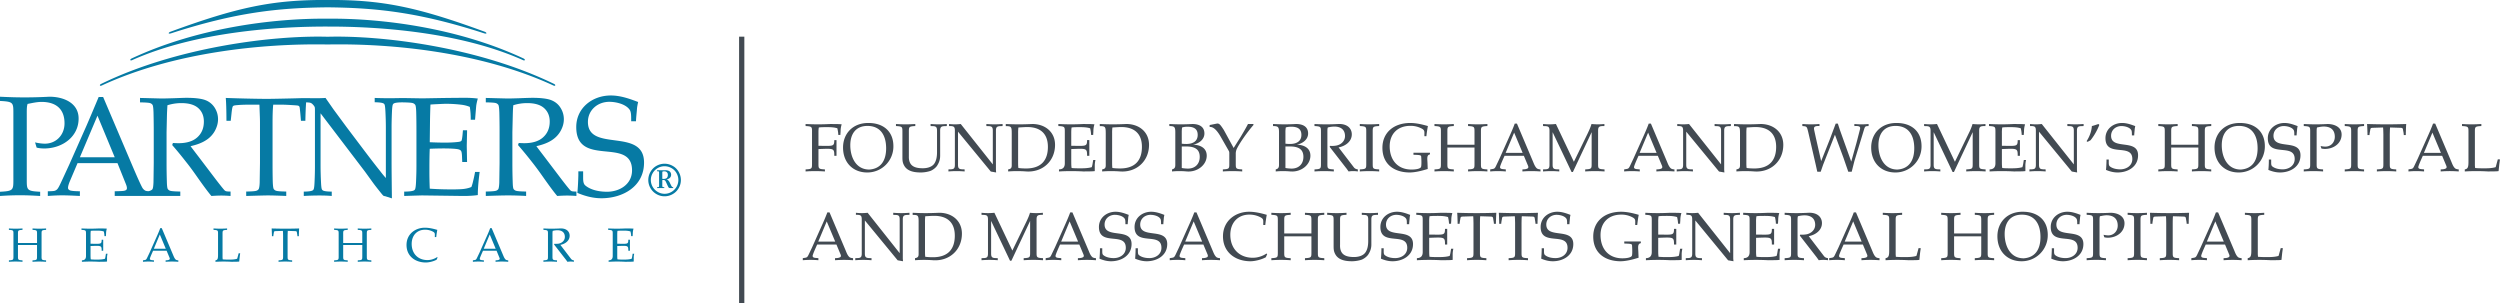<svg xmlns="http://www.w3.org/2000/svg" width="264.36" height="32.093" viewBox="0 0 264.36 32.093"><path d="M70.034 18.91c.055.002.096.009.122.009.197 0 .322-.046.383-.133a.495.495 0 0 0 .083-.288c0-.118-.03-.213-.099-.28a.377.377 0 0 0-.271-.101c-.03 0-.065 0-.104.005a.389.389 0 0 0-.078.014.082.082 0 0 0-.023.038.11.11 0 0 0-.013.059zm-.554.98v-.096l.037.002a.262.262 0 0 0 .118-.018c.024-.006.04-.018.047-.036a.328.328 0 0 0 .013-.11v-1.335a.332.332 0 0 0-.015-.128.072.072 0 0 0-.042-.05.43.43 0 0 0-.11-.01h-.048v-.107h.841a.96.96 0 0 1 .394.065.407.407 0 0 1 .198.185c.04.083.055.156.055.23a.464.464 0 0 1-.19.373.845.845 0 0 1-.293.117.412.412 0 0 1 .122.055.485.485 0 0 1 .09.088c.036.04.06.077.08.111.019.029.05.089.089.178.052.108.097.19.127.252a.492.492 0 0 0 .088.112.198.198 0 0 0 .103.026v.095h-.285c-.085 0-.142-.013-.174-.04-.035-.028-.103-.16-.207-.395a4.466 4.466 0 0 0-.132-.28.354.354 0 0 0-.09-.107.282.282 0 0 0-.15-.033c-.018 0-.057.006-.112.008v.567c0 .064.005.107.018.13.01.023.023.035.042.04.02.007.073.01.15.015v.095zm.797-2.311a1.441 1.441 0 0 0-1.255.722 1.427 1.427 0 0 0-.2.732 1.455 1.455 0 0 0 .73 1.26 1.4 1.4 0 0 0 .725.199c.262 0 .5-.067.726-.198a1.467 1.467 0 0 0 .73-1.26c0-.258-.069-.503-.202-.737a1.37 1.37 0 0 0-.546-.532 1.458 1.458 0 0 0-.708-.186zm0-.267c.29 0 .568.074.838.22.275.146.49.36.647.632.156.271.238.562.238.87 0 .308-.077.596-.233.86a1.668 1.668 0 0 1-.632.632 1.686 1.686 0 0 1-.858.231 1.67 1.67 0 0 1-.859-.231 1.692 1.692 0 0 1-.633-.632 1.7 1.7 0 0 1-.232-.86c0-.31.08-.6.238-.87.155-.268.368-.48.634-.63a1.75 1.75 0 0 1 .852-.222M34.64.775c5.243.054 9.705.536 16.55 2.749.307.095.32-.048.092-.16C44.23.78 40.475-.038 34.641-.002 28.803-.038 25.052.78 18 3.364c-.232.112-.218.255.09.16C24.935 1.31 29.397.829 34.64.775m15.595 17.407a13.45 13.45 0 0 1-.209.982 4.23 4.23 0 0 1-.179.608c-.22.096-.463.158-.725.196-.264.04-.707.06-1.324.06-.87 0-1.655-.025-2.354-.078a43.989 43.989 0 0 1-.037-2.052c0-.957.013-1.68.037-2.167a38.154 38.154 0 0 1 1.386-.036c.798 0 1.334.031 1.611.088.155.034.262.094.318.184.057.089.092.311.099.67l.021.495h.51l-.033-1.7.034-1.516v-.139h-.438l-.045.513c-.036.336-.072.536-.114.596-.047.058-.147.097-.302.117-.404.053-.9.078-1.479.078-.477 0-.999-.014-1.568-.041l.029-2.466c.01-.472.023-.977.043-1.517.177-.016.464-.033.87-.051.401-.021.662-.03.778-.03.545 0 1.09.035 1.635.1.323.04.614.116.88.228.067.408.103.86.098 1.357h.458c.079-.968.12-1.473.13-1.52.03-.203.081-.444.161-.718-.427-.055-.88-.08-1.365-.08-.476 0-1.24.007-2.298.02l-2.196.039-2.038-.034h-.01c-.41.005-.912.018-1.415.018-.53 0-1.06-.007-1.582-.029v.456c.458.01.762.044.91.115.06.026.106.073.137.137.038.097.068.347.088.748.032.643.045 1.2.045 1.679v5.333a11.398 11.398 0 0 1-.623-.76c-.39-.484-.906-1.15-1.548-1.997l-2.002-2.653-1.374-1.863c-.178-.257-.456-.657-.832-1.195-.317.022-.64.029-.96.029-.235 0-.526 0-.945-.01h-.563c-.374.013-.858.026-1.45.039-1.203.028-1.969.041-2.298.041-.31 0-.92-.007-1.837-.027a179.85 179.85 0 0 1-2.496-.072c.041.448.067 1.25.072 2.414h.452l.08-.738c.044-.446.092-.71.147-.794.035-.047.107-.08.226-.098.37-.047.868-.073 1.494-.073h1.087l.045 1.235c.01.243.014.468.014.672v4.253c-.02 1.278-.03 1.97-.03 2.071-.015.375-.052.61-.116.707-.043.074-.13.133-.254.17-.128.042-.48.07-1.057.079v.467c1.326-.04 2.085-.058 2.274-.058.436 0 1.09.018 1.961.058v-.467c-.579-.01-.928-.037-1.052-.078a.476.476 0 0 1-.272-.19c-.054-.09-.09-.364-.104-.823-.015-.63-.02-1.273-.02-1.936v-4.266c0-.793.02-1.425.07-1.894h.89c.244 0 .573.013.99.04.42.023.663.044.73.057a.283.283 0 0 1 .121.061c.026.02.048.063.062.124.014.057.041.295.08.72l.06.701h.467c.016-.906.05-1.552.078-1.947.19.007.321.018.392.033.104.019.196.07.278.149.12.121.2.225.237.314.018.05.027.152.027.312v5.944c0 .47-.011 1.024-.041 1.666-.017.412-.048.667-.092.764a.265.265 0 0 1-.131.14c-.15.072-.453.114-.917.116v.46a28.419 28.419 0 0 1 1.672-.05c.469 0 .897.015 1.286.05v-.46c-.46-.002-.764-.041-.908-.109a.278.278 0 0 1-.14-.147c-.04-.094-.069-.337-.087-.744a35.414 35.414 0 0 1-.047-1.686v-5.594l4.707 6.182.858 1.187c.172.235.442.578.809 1.038.137.168.221.264.251.29.023.016.046.034.072.043l.162.035.684.218c-.023-1.94-.034-3.264-.034-3.974v-3.51c0-.46.013-1.014.04-1.653.018-.42.048-.676.09-.77a.26.26 0 0 1 .133-.14c.145-.07.45-.105.912-.104.578.01.932.035 1.058.075a.504.504 0 0 1 .27.192c.055.084.092.358.104.818.016.635.022 1.28.022 1.938v3.73c0 .468-.014 1.023-.043 1.665-.02.412-.053.667-.101.764a.275.275 0 0 1-.146.14c-.164.072-.498.114-1.006.116v.46c1.208-.04 1.845-.058 1.91-.058l4.348.058c.6 0 1.111-.032 1.528-.095 0-.648.065-1.46.194-2.445h-.485m1.135-7.358v-.467c.193.006.483.01.87.022l1.402.036c.28 0 .709-.01 1.29-.029a63.174 63.174 0 0 1 1.322-.043c.93 0 1.603.082 2.028.245.425.167.755.433.987.807.238.374.355.778.355 1.217 0 .404-.11.812-.332 1.217-.22.4-.535.737-.948 1.002-.417.271-.959.477-1.624.625.12.17.41.549.86 1.137l1.837 2.42c.523.68.831 1.057.919 1.132a.501.501 0 0 0 .132.073c.073.025.234.037.484.037v.467a12.24 12.24 0 0 0-.972-.043c-.289 0-.641.013-1.058.043-.316-.367-.845-1.078-1.589-2.137-.414-.59-.78-1.079-1.095-1.473a41.643 41.643 0 0 0-1.46-1.774l.075-.218c.253.014.445.021.577.021.884 0 1.554-.208 2.01-.63.456-.414.69-.966.69-1.654 0-.599-.203-1.072-.595-1.425-.393-.353-.99-.529-1.787-.529-.502 0-.994.074-1.47.226-.024.262-.04.509-.045.736-.005.07-.02.776-.052 2.123v3.24c0 .663.01 1.307.032 1.936.01.459.039.732.095.824a.478.478 0 0 0 .275.189c.124.041.474.068 1.051.078v.467a32.561 32.561 0 0 0-1.904-.058c-.468 0-1.253.018-2.36.058v-.467c.576-.01.928-.037 1.053-.078a.479.479 0 0 0 .266-.17c.057-.098.093-.333.109-.708 0-.102.01-.793.029-2.071v-3.381c0-.657-.01-1.303-.024-1.938-.016-.46-.051-.734-.104-.818a.5.5 0 0 0-.274-.192c-.122-.04-.473-.064-1.054-.075M34.64 4.704c6.9-.13 16.28.829 23.844 4.322.26.136.32-.057.09-.16-7.983-3.881-18.101-5.14-23.933-4.98-5.835-.16-15.954 1.099-23.934 4.98-.232.103-.168.296.089.16 7.563-3.493 16.942-4.451 23.845-4.322" fill="#067aa4"/><path d="M34.64 2.81c5.197-.014 13.887.533 20.614 3.525.272.15.347-.04.091-.16-6.841-3.202-14.86-4.254-20.694-4.2-5.837-.054-13.876.998-20.717 4.2-.257.12-.18.31.09.16 6.724-2.992 15.42-3.539 20.617-3.526m32.104 10.015c0-.566 0-.956-.144-1.192-.406-.626-1.465-.866-2.167-.866-1.215 0-2.264.852-2.264 2.133 0 3.236 5.934.552 5.934 4.293 0 2.55-2.28 3.772-4.501 3.772-.897 0-1.73-.225-2.55-.568.057-.565.089-1.28.104-1.861v-.418h.506v.7c0 .328.033.611.21.776.597.521 1.55.683 2.312.683 1.34 0 2.65-.788 2.65-2.264 0-3.608-5.899-.239-5.899-4.577 0-2.041 1.727-3.339 3.649-3.339 1.012 0 1.95.33 2.893.689-.047.236-.104.473-.12.713-.031.445-.09.88-.105 1.326h-.508m-62.35 14.25c0 .394-.005.432.479.455v.155c-.24-.015-.48-.027-.725-.027-.25 0-.485.012-.711.027v-.155c.482-.023.477-.06.477-.455v-1.168H1.9v1.168c0 .394-.004.432.479.455v.155a11.089 11.089 0 0 0-.726-.027c-.246 0-.484.012-.711.027v-.155c.484-.023.479-.06.479-.455v-2.311c0-.394.005-.429-.48-.455v-.15c.228.013.466.024.712.024.247 0 .484-.01.726-.024v.15c-.483.026-.479.061-.479.455v.934h2.016v-.934c0-.394.005-.429-.477-.455v-.15c.226.013.46.024.711.024.246 0 .485-.01.725-.024v.15c-.484.026-.48.061-.48.455v2.31m5.179-.08c0 .181.006.3.024.432.188.026.446.026.686.026.274 0 .55-.01.812-.087.026-.075.05-.167.059-.255l.047-.28h.168c-.021.11-.052.245-.052.409v.419c-.186.027-.525.018-.837.027a17.288 17.288 0 0 0-.907-.027c-.306 0-.606.012-.913.027v-.155c.252-.009.433-.114.433-.455v-2.311c0-.394.004-.429-.479-.455v-.15c.307.013.61.024.924.024.313 0 .62-.01.921-.024.317.004.668 0 .837.024a1.768 1.768 0 0 0-.081.49c0 .106-.014.19-.014.297h-.156c-.005-.196-.036-.337-.07-.493-.24-.078-.5-.087-.752-.087-.224 0-.458 0-.626.026a2.736 2.736 0 0 0-.024.418v.941c1.1.012 1.17.072 1.176-.422h.164v1.165h-.164c0-.57-.037-.54-1.176-.5v.976m7.956-.693l-.63-1.504-.63 1.503zm.791.698c.067.159.132.326.257.448.057.05.161.078.279.083v.155a9.522 9.522 0 0 0-.671-.027 9.53 9.53 0 0 0-.672.027v-.155c.131-.005.268-.009.378-.068.072-.036.077-.118.038-.206l-.31-.738h-1.433c-.058.139-.338.738-.338.847 0 .165.248.142.43.165v.155a7.06 7.06 0 0 0-.58-.027c-.196 0-.387.012-.58.027v-.155c.283-.055.319-.009.439-.269l.249-.52.678-1.524c.163-.357.328-.726.458-1.089h.164l1.214 2.871m5.212.24l.016.187c.214.026.471.026.71.026.276 0 .552-.01.813-.087.022-.047.035-.101.053-.163l.114-.423.16.01c-.014.071-.03.205-.048.34l-.055.529c-.162.027-.485.018-.782.027a15.485 15.485 0 0 0-.863-.027c-.291 0-.576.012-.869.027v-.155c.239-.039.274-.186.274-.588v-2.178c0-.394.007-.429-.48-.455v-.15c.23.013.466.024.711.024.246 0 .484-.01.728-.024v.15c-.485.026-.482.061-.482.455v2.475m6.402-2.319c-.005-.191-.005-.352-.021-.504l-.776.025c-.107.005-.167.02-.177.15-.02.122-.052.253-.055.389h-.15c0-.097 0-.185-.007-.28a16.745 16.745 0 0 0-.024-.54c.478.012.957.023 1.452.023.488 0 .966-.01 1.456-.024-.014.184-.02.362-.025.54-.005.096-.005.184-.005.28h-.152c-.006-.135-.036-.266-.054-.387-.01-.13-.07-.146-.178-.151l-.785-.025c-.015.152-.015.313-.022.504v2.155c0 .394-.006.432.48.455v.155c-.24-.015-.48-.027-.727-.027s-.483.012-.71.027v-.155c.484-.023.48-.06.48-.455v-2.155m8.855 2.155c0 .394-.006.432.477.455v.155c-.24-.015-.478-.027-.724-.027-.249 0-.485.012-.712.027v-.155c.483-.023.479-.06.479-.455v-1.168h-2.02v1.168c0 .394-.004.432.48.455v.155a11.11 11.11 0 0 0-.726-.027c-.246 0-.485.012-.712.027v-.155c.485-.023.48-.06.48-.455v-2.311c0-.394.005-.429-.48-.455v-.15c.227.013.466.024.712.024.246 0 .484-.01.725-.024v.15c-.483.026-.479.061-.479.455v.934h2.019v-.934c0-.394.004-.429-.48-.455v-.15c.228.013.464.024.713.024.246 0 .484-.01.724-.024v.15c-.483.026-.478.061-.478.455v2.31m7.382.387c-.314.183-.82.298-1.14.298-1.11 0-2.042-.657-2.042-1.852 0-1.17.943-1.826 1.94-1.826.446 0 .89.107 1.313.228a8.542 8.542 0 0 0-.11.758h-.15c-.012-.326.067-.44-.228-.585a1.738 1.738 0 0 0-.814-.189c-.831 0-1.407.59-1.407 1.503 0 1.01.658 1.706 1.671 1.706.36 0 .719-.117 1.024-.318l.042.05-.099.228m6.245-1.161l-.628-1.504-.633 1.503zm.792.698c.068.159.133.326.26.448.054.05.162.078.276.083v.155a9.458 9.458 0 0 0-.668-.027c-.233 0-.453.012-.673.027v-.155c.13-.005.266-.009.38-.068.07-.036.076-.118.032-.206l-.304-.738h-1.435c-.06.139-.34.738-.34.847 0 .165.252.142.432.165v.155a7.096 7.096 0 0 0-.581-.027 7.24 7.24 0 0 0-.582.027v-.155c.287-.055.32-.009.44-.269l.25-.52.677-1.524c.163-.357.331-.726.46-1.089h.161l1.215 2.871m4.738-2.235c0-.394.003-.429-.481-.455v-.15c.28.013.573.024.872.024.298 0 .591-.01.882-.024.699-.036 1.02.343 1.02.766 0 .55-.495.877-.981.971l1.141 1.496a.424.424 0 0 0 .288.138v.155a2.479 2.479 0 0 0-.345-.027 2.46 2.46 0 0 0-.34.027c-.08-.108-.134-.199-.207-.283l-1.202-1.545.024-.077c.153.01.311.007.46-.016.354-.063.654-.335.654-.707 0-.546-.402-.709-.774-.709-.176 0-.366.026-.505.068-.03.086-.03.191-.03.348v2.31c0 .395-.004.433.48.456v.155c-.244-.015-.48-.027-.726-.027a10.3 10.3 0 0 0-.711.027v-.155c.484-.023.481-.06.481-.455v-2.311m7.325 2.23c0 .181.003.3.024.432.186.026.446.026.689.026.27 0 .547-.01.81-.087.026-.075.05-.167.06-.255l.046-.28h.165c-.021.11-.05.245-.05.409v.419c-.187.027-.526.018-.837.027-.298-.015-.6-.027-.906-.027-.308 0-.604.012-.913.027v-.155c.252-.009.434-.114.434-.455v-2.311c0-.394.005-.429-.482-.455v-.15c.31.013.613.024.924.024.312 0 .619-.01.925-.024.314.004.662 0 .834.024a1.728 1.728 0 0 0-.08.49c0 .106-.014.19-.014.297h-.16c-.002-.196-.033-.337-.067-.493-.243-.078-.5-.087-.752-.087-.222 0-.457 0-.626.026-.02.125-.023.24-.023.418v.941c1.1.012 1.168.072 1.17-.422h.171v1.165h-.17c0-.57-.035-.54-1.171-.5v.976M8.448 16.63l1.86-4.398 1.824 4.398zm15.454 3.588a.424.424 0 0 1-.133-.073c-.088-.075-.392-.453-.917-1.131l-1.838-2.42c-.453-.59-.74-.968-.862-1.138.666-.148 1.208-.354 1.623-.625a2.73 2.73 0 0 0 .953-1.002c.217-.405.328-.813.328-1.217 0-.44-.116-.843-.35-1.217a1.99 1.99 0 0 0-.988-.807c-.426-.163-1.105-.245-2.033-.245-.12 0-.56.014-1.32.043-.583.018-1.012.029-1.292.029l-1.398-.036c-.389-.011-.679-.016-.869-.022v.467c.578.01.93.035 1.053.075a.493.493 0 0 1 .272.192c.054.084.089.358.103.818.014.635.024 1.28.024 1.938v3.38c-.015 1.28-.025 1.97-.029 2.072-.015.375-.05.61-.11.707-.048.074-.143.116-.261.17a.668.668 0 0 1-.181.042c-.152-.009-.26-.028-.347-.079a.837.837 0 0 1-.303-.335c-.166-.304-.502-1.048-1.008-2.233l-3.113-7.315h-.472a276.872 276.872 0 0 1-1.28 3.02L7.33 17.389c-.544 1.186-.86 1.868-.948 2.05-.15.316-.264.511-.346.585a.61.61 0 0 1-.261.153c-.096.028-.336.044-.72.05v.495c.56-.043 1.075-.066 1.547-.066.406 0 1.023.023 1.845.066v-.496c-.451-.005-.77-.026-.948-.068a.419.419 0 0 1-.248-.13.24.24 0 0 1-.058-.167c0-.157.069-.399.21-.736l.797-1.874h4.223l.896 2.23c.069.17.103.308.103.415a.256.256 0 0 1-.063.174c-.041.045-.12.078-.236.104-.118.026-.448.042-.992.052v.496h6.934v-.467c-.574-.01-.925-.037-1.05-.078a.461.461 0 0 1-.272-.19c-.058-.09-.09-.364-.1-.823-.02-.63-.03-1.273-.03-1.936v-3.24c.03-1.347.046-2.053.052-2.123.01-.227.024-.474.041-.736a4.901 4.901 0 0 1 1.475-.226c.798 0 1.393.176 1.787.529.393.353.59.826.59 1.425 0 .688-.228 1.24-.685 1.655-.457.421-1.127.63-2.013.63-.131 0-.324-.008-.576-.022l-.075.218c.465.531.95 1.12 1.46 1.774.32.394.682.883 1.096 1.473.743 1.06 1.271 1.77 1.59 2.137.417-.03.77-.043 1.055-.043.278 0 .603.013.97.043v-.467c-.247 0-.407-.012-.479-.037M5.23 10.227a50.81 50.81 0 0 1-2.608.073c-.894 0-1.76-.029-2.622-.073v.448c1.43.073 1.414.177 1.414 1.341v6.462l.001.456c0 1.165.016 1.271-1.414 1.344v.446a31.11 31.11 0 0 1 2.1-.078c.73 0 1.43.033 2.146.078v-.446c-1.414-.073-1.416-.177-1.416-1.3v-6.962c0-.464 0-.776.087-1.028.478-.089.97-.211 1.477-.211 1.49 0 2.428.716 2.428 2.265 0 1.267-.938 2.192-2.16 2.149a4.815 4.815 0 0 1-.955-.135l.165.551c.21.06.567.106.97.09 1.861-.074 3.47-1.297 3.47-3.162 0-1.683-1.639-2.308-3.083-2.308" fill="#067aa4"/><path d="M88.319 25.55l-.897-2.139-.898 2.14zm1.127.99c.093.23.186.467.366.64.08.07.23.114.395.12v.218a12.869 12.869 0 0 0-1.908 0V27.3c.184-.007.38-.015.536-.1.1-.05.109-.167.051-.294l-.438-1.048h-2.037c-.087.194-.481 1.048-.481 1.204 0 .238.351.202.61.238v.217a9.612 9.612 0 0 0-1.65 0V27.3c.401-.077.45-.015.624-.387l.352-.74.967-2.167c.23-.51.466-1.033.654-1.55h.23l1.729 4.083m5.689.231v-3.566c0-.417-.128-.48-.566-.48l-.115-.008V22.5c.287.022.575.036.862.036.288 0 .574-.014.855-.036v.216l-.116.008c-.451 0-.589.063-.589.48v4.155l.022.267-.566-.1-3.468-4.214v3.5c0 .418.138.482.59.482l.115.007v.217a10.28 10.28 0 0 0-1.718 0V27.3l.117-.007c.438 0 .567-.064.567-.482v-3.608c0-.417-.115-.48-.515-.488h-.102V22.5c.209.022.407.036.623.036.21 0 .41-.014.617-.036l3.387 4.27m2.678-.23c0 .21 0 .423.028.612.201.027.419.042.676.048 1.83.05 2.447-.967 2.447-2.281 0-1.516-.933-2.095-2.166-2.095-.319 0-.632.028-.957.043a4.577 4.577 0 0 0-.028.61zm-.674-3.093c0-.675-.064-.717-.632-.723V22.5c.462.022.917.036 1.392.036.475 0 .933-.014 1.392-.036 1.335-.015 2.426.812 2.426 2.204 0 1.73-1.326 2.928-3.049 2.814a12.895 12.895 0 0 0-1.91 0V27.3c.258-.051.38-.122.38-.429v-3.425m9.811 4.126h-.144l-2-4.21v3.45c0 .418.135.482.586.482l.116.007v.217a10.336 10.336 0 0 0-1.717 0V27.3l.116-.007c.438 0 .567-.064.567-.482v-3.608c0-.417-.129-.48-.567-.48l-.116-.008V22.5a7 7 0 0 0 .683.036c.23 0 .46-.014.68-.036l1.897 3.997 1.477-3.042c.158-.33.296-.638.388-.955.221.022.452.036.682.036.229 0 .46-.014.682-.036v.216h-.108c-.43.008-.56.071-.56.488v3.45c0 .562-.007.611.683.647v.217a13.92 13.92 0 0 0-2.046 0V27.3c.688-.036.681-.085.681-.648v-3.291l-1.98 4.21m7.053-2.021l-.896-2.139-.896 2.14zm1.129.99c.092.23.185.467.365.64.077.07.23.114.395.12v.218a12.854 12.854 0 0 0-1.91 0V27.3c.187-.007.381-.015.538-.1.101-.05.11-.167.051-.294l-.438-1.048h-2.039c-.085.194-.478 1.048-.478 1.204 0 .238.351.202.609.238v.217a9.62 9.62 0 0 0-1.651 0V27.3c.402-.077.452-.015.623-.387l.354-.74.969-2.167c.226-.51.464-1.033.651-1.55h.23l1.73 4.083m3.875-2.833c0-.274 0-.459-.072-.576-.193-.3-.704-.414-1.04-.414-.589 0-1.09.409-1.09 1.026 0 1.557 2.854.265 2.854 2.066 0 1.226-1.098 1.818-2.167 1.818-.43 0-.831-.108-1.226-.275.028-.273.042-.616.05-.897v-.202h.244v.338c0 .16.014.295.1.373.287.253.746.33 1.111.33.647 0 1.278-.38 1.278-1.09 0-1.737-2.841-.115-2.841-2.202 0-.984.833-1.61 1.759-1.61.488 0 .938.16 1.392.333-.022.112-.052.229-.058.343-.013.214-.043.423-.05.64h-.244m3.769-.001c0-.274 0-.459-.073-.576-.193-.3-.703-.414-1.04-.414-.59 0-1.091.409-1.091 1.026 0 1.557 2.857.265 2.857 2.066 0 1.226-1.1 1.818-2.169 1.818-.43 0-.833-.108-1.226-.275.028-.273.042-.616.048-.897v-.202h.245v.338c0 .16.016.295.1.373.288.253.746.33 1.112.33.647 0 1.278-.38 1.278-1.09 0-1.737-2.842-.115-2.842-2.202 0-.984.834-1.61 1.76-1.61.488 0 .939.16 1.391.333-.021.112-.051.229-.058.343-.013.214-.044.423-.049.64h-.243m4.346 1.843l-.895-2.139-.899 2.14zm1.127.99c.095.23.188.467.367.64.08.07.23.114.394.12v.218a12.83 12.83 0 0 0-1.907 0V27.3c.185-.007.378-.015.537-.1.1-.05.108-.167.052-.294l-.44-1.048h-2.037c-.088.194-.482 1.048-.482 1.204 0 .238.353.202.61.238v.217a9.596 9.596 0 0 0-1.649 0V27.3c.401-.077.45-.015.625-.387l.35-.74.968-2.167c.23-.51.467-1.033.654-1.55h.23l1.728 4.083m5.608.661c-.456.258-1.173.426-1.626.426-1.586 0-2.906-.935-2.906-2.637 0-1.664 1.344-2.598 2.763-2.598.633 0 1.263.153 1.867.325-.07.358-.114.716-.158 1.075h-.21c-.02-.458.095-.625-.327-.83a2.491 2.491 0 0 0-1.156-.267c-1.185 0-2.003.838-2.003 2.139 0 1.435.932 2.424 2.375 2.424.518 0 1.026-.164 1.455-.45l.066.07-.14.323m5.502-.547c0 .563-.008.612.679.648v.217a13.98 13.98 0 0 0-2.044 0V27.3c.69-.036.683-.085.683-.648V24.99H135.8v1.664c0 .563-.004.612.683.648v.217a13.999 13.999 0 0 0-2.044 0V27.3c.688-.036.683-.085.683-.648v-3.291c0-.56.005-.61-.683-.646V22.5a14.628 14.628 0 0 0 2.044 0v.216c-.687.036-.683.086-.683.646v1.328h2.874v-1.328c0-.56.008-.61-.683-.646V22.5a14.61 14.61 0 0 0 2.044 0v.216c-.687.036-.679.086-.679.646v3.291m2.347-.789c-.044 1.021.532 1.315 1.472 1.315.437 0 .96-.116 1.218-.496.224-.321.287-.759.287-1.199v-2.28c0-.417-.128-.48-.565-.48l-.115-.008V22.5c.287.022.573.036.86.036.288 0 .575-.014.856-.036v.216l-.117.008c-.451 0-.586.063-.586.48v2.647c0 .396-.101.703-.318 1.047-.143.232-.49.49-.744.574a3.438 3.438 0 0 1-.97.154c-.653 0-1.434-.1-1.781-.741-.179-.324-.179-.58-.179-.94v-2.583c0-.56.007-.61-.68-.646V22.5a14.488 14.488 0 0 0 2.044 0v.216c-.69.036-.682.086-.682.646v2.502m7.062-2.158c0-.274 0-.459-.07-.576-.195-.3-.706-.414-1.044-.414-.588 0-1.091.409-1.091 1.026 0 1.557 2.857.265 2.857 2.066 0 1.226-1.097 1.818-2.165 1.818-.432 0-.835-.108-1.228-.275.03-.273.041-.616.05-.897v-.202h.243v.338c0 .16.014.295.1.373.288.253.747.33 1.114.33.646 0 1.276-.38 1.276-1.09 0-1.737-2.84-.115-2.84-2.202 0-.984.83-1.61 1.757-1.61.487 0 .94.16 1.39.333-.02.112-.049.229-.054.343-.016.214-.044.423-.052.64h-.243m2.363 2.826c0 .258.005.43.033.619.266.032.631.032.978.032.385 0 .782-.013 1.153-.12.036-.108.072-.236.088-.367l.063-.393h.237c-.03.15-.07.35-.07.581v.596c-.266.037-.749.027-1.193.037a23.334 23.334 0 0 0-2.589 0V27.3c.357-.015.615-.165.615-.648v-3.291c0-.56.008-.61-.68-.646V22.5c.434.022.87.036 1.313.036.445 0 .883-.014 1.312-.036.453.007.948 0 1.19.036a2.333 2.333 0 0 0-.111.697c0 .151-.024.272-.024.423h-.219c-.01-.281-.055-.482-.101-.703-.347-.107-.711-.123-1.071-.123-.317 0-.653 0-.89.037a3.676 3.676 0 0 0-.034.595v1.342c1.563.013 1.661.102 1.672-.604h.233v1.659h-.233c0-.81-.053-.77-1.672-.711v1.385m4.684-2.95c-.007-.27-.007-.503-.028-.716l-1.107.034c-.149.007-.237.03-.25.216-.031.172-.072.36-.08.552h-.214c0-.137 0-.266-.008-.402-.005-.25-.013-.502-.037-.767.683.022 1.365.036 2.065.036.702 0 1.38-.014 2.076-.036-.021.265-.026.517-.036.767-.008.136-.008.265-.008.402h-.213c-.008-.193-.053-.38-.079-.552-.016-.185-.098-.209-.253-.216l-1.119-.034c-.021.213-.021.445-.026.716v3.07c0 .563-.008.612.68.648v.217a13.914 13.914 0 0 0-2.044 0V27.3c.686-.036.681-.085.681-.648v-3.07m4.401.001c-.01-.27-.01-.503-.03-.716l-1.107.034c-.15.007-.235.03-.25.216-.029.172-.074.36-.08.552h-.215c0-.137 0-.266-.007-.402-.008-.25-.013-.502-.035-.767.68.022 1.363.036 2.066.036.696 0 1.38-.014 2.076-.036-.024.265-.03.517-.038.767-.008.136-.008.265-.008.402h-.216c-.008-.193-.049-.38-.077-.552-.013-.185-.099-.209-.25-.216l-1.12-.034c-.023.213-.023.445-.029.716v3.07c0 .563-.008.612.683.648v.217a14.055 14.055 0 0 0-2.048 0V27.3c.688-.036.685-.085.685-.648v-3.07m5.5.124c0-.274 0-.459-.07-.576-.192-.3-.703-.414-1.042-.414-.588 0-1.09.409-1.09 1.026 0 1.557 2.856.265 2.856 2.066 0 1.226-1.096 1.818-2.167 1.818-.43 0-.833-.108-1.227-.275.03-.273.043-.616.051-.897v-.202h.244v.338c0 .16.016.295.099.373.289.253.745.33 1.114.33.647 0 1.276-.38 1.276-1.09 0-1.737-2.844-.115-2.844-2.202 0-.984.834-1.61 1.762-1.61.486 0 .94.16 1.393.333-.024.112-.052.229-.057.343-.016.214-.044.423-.052.64h-.246m7.795 1.829v.18c-.35.056-.287.409-.265.867l.028.674c-.112.029-.222.065-.336.094-.454.138-1.091.275-1.566.275-1.598 0-2.893-.835-2.893-2.607 0-1.629 1.221-2.628 2.943-2.628.633 0 1.264.153 1.868.325-.074.358-.115.716-.159 1.075h-.21c-.02-.458.095-.625-.33-.83a2.465 2.465 0 0 0-1.153-.267c-1.378 0-2.188.889-2.188 2.158 0 1.444.832 2.463 2.31 2.463.55 0 .954-.107 1.011-.287.065-.216.02-.997.008-1.112-.021-.15-.308-.144-.819-.164v-.216h1.751m1.839.997c0 .258.008.43.036.619a9.1 9.1 0 0 0 .974.032c.388 0 .783-.013 1.156-.12.036-.108.072-.236.083-.367l.065-.393h.238c-.03.15-.071.35-.071.581v.596c-.265.037-.747.027-1.192.037a23.26 23.26 0 0 0-2.59 0V27.3c.36-.015.618-.165.618-.648v-3.291c0-.56.008-.61-.683-.646V22.5c.438.022.871.036 1.314.036.448 0 .882-.014 1.312-.036.456.007.95 0 1.193.036a2.426 2.426 0 0 0-.115.697c0 .151-.024.272-.024.423h-.218a3.4 3.4 0 0 0-.102-.703c-.344-.107-.71-.123-1.07-.123-.315 0-.651 0-.888.037a3.642 3.642 0 0 0-.036.595v1.342c1.562.013 1.661.102 1.669-.604h.239v1.659h-.239c0-.81-.047-.77-1.67-.711v1.385m7.604.237v-3.566c0-.417-.127-.48-.565-.48l-.114-.008V22.5c.286.022.573.036.862.036a11 11 0 0 0 .854-.036v.216l-.118.008c-.45 0-.588.063-.588.48v4.155l.024.267-.568-.1-3.466-4.214v3.5c0 .418.136.482.589.482l.113.007v.217a10.263 10.263 0 0 0-1.713 0V27.3l.112-.007c.44 0 .568-.064.568-.482v-3.608c0-.417-.115-.48-.516-.488h-.101V22.5c.208.022.412.036.625.036.208 0 .41-.014.617-.036l3.386 4.27m2.742-.237c0 .258.007.43.039.619a9.1 9.1 0 0 0 .973.032c.388 0 .782-.013 1.156-.12.035-.108.074-.236.087-.367l.065-.393h.235c-.03.15-.07.35-.07.581v.596c-.266.037-.749.027-1.191.037a23.443 23.443 0 0 0-2.594 0V27.3c.359-.015.618-.165.618-.648v-3.291c0-.56.01-.61-.68-.646V22.5c.437.022.866.036 1.312.036.445 0 .884-.014 1.313-.036.453.007.948 0 1.192.036-.08.236-.11.466-.115.697 0 .151-.02.272-.02.423h-.224a3.229 3.229 0 0 0-.101-.703c-.344-.107-.71-.123-1.068-.123-.317 0-.656 0-.888.037a3.217 3.217 0 0 0-.039.595v1.342c1.564.013 1.667.102 1.671-.604h.237v1.659h-.237c0-.81-.05-.77-1.67-.711v1.385m3.702-3.171c0-.56.01-.61-.68-.646V22.5a22.3 22.3 0 0 0 1.24.036c.424 0 .841-.014 1.255-.036.992-.05 1.45.488 1.45 1.09 0 .783-.702 1.25-1.398 1.386l1.628 2.125c.114.136.265.178.409.2v.217a3.32 3.32 0 0 0-.975 0c-.114-.153-.194-.281-.294-.403l-1.708-2.196.029-.107c.221.013.445.005.659-.031.502-.086.934-.473.934-1.003 0-.776-.576-1.006-1.106-1.006a2.7 2.7 0 0 0-.716.095c-.044.12-.044.273-.044.495v3.291c0 .563-.008.612.681.648v.217a13.924 13.924 0 0 0-2.044 0V27.3c.69-.036.68-.085.68-.648v-3.291m7.464 2.189l-.896-2.139-.899 2.14zm1.127.99c.094.23.188.467.365.64.08.07.23.114.396.12v.218a12.818 12.818 0 0 0-1.91 0V27.3c.186-.007.38-.015.54-.1.098-.05.106-.167.049-.294l-.438-1.048h-2.038c-.087.194-.482 1.048-.482 1.204 0 .238.351.202.612.238v.217a9.692 9.692 0 0 0-1.654 0V27.3c.404-.077.456-.015.625-.387l.355-.74.965-2.167c.23-.51.47-1.033.656-1.55h.23l1.729 4.083m2.469.346l.02.267c.3.032.67.032 1.013.032.386 0 .782-.013 1.154-.12.029-.063.05-.143.073-.231l.164-.6.232.014c-.021.099-.044.286-.073.482l-.078.752c-.232.037-.69.027-1.114.037a21.06 21.06 0 0 0-2.462 0V27.3c.339-.057.388-.267.388-.84v-3.1c0-.56.008-.609-.68-.645V22.5a14.488 14.488 0 0 0 2.046 0v.216c-.691.036-.683.086-.683.646v3.523m9.729-.232c0 .563-.008.612.684.648v.217a13.924 13.924 0 0 0-2.047 0V27.3c.689-.036.683-.085.683-.648V24.99h-2.872v1.664c0 .563-.005.612.682.648v.217a13.924 13.924 0 0 0-2.044 0V27.3c.69-.036.682-.085.682-.648v-3.291c0-.56.008-.61-.682-.646V22.5a14.549 14.549 0 0 0 2.044 0v.216c-.687.036-.682.086-.682.646v1.328h2.872v-1.328c0-.56.006-.61-.682-.646V22.5a14.549 14.549 0 0 0 2.046 0v.216c-.692.036-.684.086-.684.646v3.291m5.583-1.583c0-1.422-.637-2.37-1.973-2.37-1.248 0-1.814.87-1.814 2.047 0 1.255.587 2.568 2.008 2.568 1.199-.078 1.779-.927 1.779-2.245zm.77-.224a2.751 2.751 0 0 1-2.78 2.78c-1.455 0-2.545-1.007-2.545-2.643 0-1.463 1.035-2.613 2.699-2.592 1.536 0 2.627.864 2.627 2.455m3.114-1.14c0-.274 0-.459-.074-.576-.194-.3-.704-.414-1.04-.414-.586 0-1.091.409-1.091 1.026 0 1.557 2.857.265 2.857 2.066 0 1.226-1.1 1.818-2.166 1.818-.431 0-.834-.108-1.227-.275.028-.273.041-.616.052-.897v-.202h.239v.338c0 .16.016.295.102.373.288.253.747.33 1.114.33.644 0 1.276-.38 1.276-1.09 0-1.737-2.843-.115-2.843-2.202 0-.984.836-1.61 1.76-1.61.487 0 .94.16 1.39.333-.02.112-.049.229-.054.343-.016.214-.044.423-.052.64h-.243m1.677-.345c0-.56.006-.61-.68-.646V22.5c.415.022.831.036 1.262.036.424 0 .84-.014 1.257-.036.695 0 1.484.302 1.484 1.113 0 .897-.776 1.484-1.672 1.522a1.601 1.601 0 0 1-.465-.045l-.081-.265c.109.027.281.057.461.065.585.022 1.041-.424 1.041-1.034 0-.744-.456-1.09-1.172-1.09-.241 0-.481.058-.71.1-.042.122-.042.274-.042.496v3.291c0 .563-.005.612.68.648v.217a13.877 13.877 0 0 0-2.043 0V27.3c.686-.036.68-.085.68-.648v-3.291m5.017 3.292c0 .563-.006.612.681.648v.217a13.943 13.943 0 0 0-2.044 0V27.3c.688-.036.683-.085.683-.648v-3.291c0-.56.005-.61-.683-.646V22.5a14.567 14.567 0 0 0 2.044 0v.216c-.687.036-.681.086-.681.646v3.291m2.718-3.07c-.005-.27-.005-.503-.029-.716l-1.104.034c-.15.007-.235.03-.25.216-.029.172-.07.36-.078.552h-.216c0-.137 0-.266-.008-.402-.008-.25-.016-.502-.036-.767.683.022 1.364.036 2.068.036.695 0 1.377-.014 2.072-.036-.02.265-.028.517-.036.767-.005.136-.005.265-.005.402h-.216c-.006-.193-.05-.38-.079-.552-.015-.185-.101-.209-.25-.216l-1.12-.034c-.023.213-.023.445-.027.716v3.07c0 .563-.008.612.678.648v.217a13.999 13.999 0 0 0-2.044 0V27.3c.691-.036.68-.085.68-.648v-3.07m6.088 1.968l-.898-2.139-.895 2.14zm1.128.99c.091.23.186.467.364.64.079.07.23.114.394.12v.218a12.762 12.762 0 0 0-1.908 0V27.3c.186-.007.38-.015.538-.1.102-.05.11-.167.05-.294l-.435-1.048h-2.041c-.087.194-.48 1.048-.48 1.204 0 .238.352.202.609.238v.217a9.527 9.527 0 0 0-1.65 0V27.3c.4-.077.453-.015.625-.387l.35-.74.97-2.167c.232-.51.466-1.033.653-1.55h.23l1.731 4.083m2.467.346l.023.267c.3.032.664.032 1.01.032.388 0 .782-.013 1.156-.12.03-.063.05-.143.071-.231l.167-.6.229.014c-.024.099-.043.286-.073.482l-.079.752c-.23.037-.69.027-1.112.037a21.027 21.027 0 0 0-2.46 0V27.3c.336-.057.385-.267.385-.84v-3.1c0-.56.011-.609-.68-.645V22.5a14.549 14.549 0 0 0 2.044 0v.216c-.689.036-.681.086-.681.646v3.523M85.867 13.975c0-.56.008-.61-.681-.646v-.215c.437.02.867.035 1.312.035.445 0 .883-.014 1.313-.035.452.006.947 0 1.192.035a2.417 2.417 0 0 0-.115.697c0 .15-.022.273-.022.422h-.221c-.009-.279-.053-.48-.1-.703-.346-.106-.713-.12-1.07-.12-.318 0-.654 0-.89.035-.022.121-.038.26-.038.467v1.47c1.566.015 1.667.1 1.674-.602h.234v1.659h-.234c0-.813-.05-.77-1.674-.711v1.506c0 .56-.005.608.683.645v.216a14.51 14.51 0 0 0-2.044 0v-.216c.689-.037.68-.085.68-.645v-3.294m7.838 1.707c0-1.42-.639-2.367-1.975-2.367-1.25 0-1.815.868-1.815 2.044 0 1.256.589 2.57 2.01 2.57 1.197-.08 1.78-.927 1.78-2.247zm.767-.221a2.748 2.748 0 0 1-2.777 2.777c-1.457 0-2.547-1.004-2.547-2.642 0-1.464 1.033-2.611 2.696-2.591 1.537 0 2.628.862 2.628 2.456m1.637 1.018c-.045 1.019.53 1.313 1.47 1.313.438 0 .963-.115 1.221-.495.22-.32.285-.761.285-1.197v-2.283c0-.417-.128-.482-.564-.482l-.116-.006v-.215c.287.02.574.035.86.035.287 0 .575-.014.855-.035v.215l-.114.006c-.454 0-.59.065-.59.482v2.649c0 .393-.099.703-.318 1.047-.141.229-.487.488-.744.572a3.394 3.394 0 0 1-.968.153c-.653 0-1.436-.1-1.78-.74-.18-.323-.18-.582-.18-.94v-2.583c0-.56.007-.61-.682-.646v-.215c.323.02.661.035 1.013.035.352 0 .689-.014 1.031-.035v.215c-.686.035-.68.086-.68.646v2.504m8.877.903v-3.565c0-.417-.13-.482-.567-.482l-.114-.006v-.215c.286.02.574.035.861.035.288 0 .573-.014.854-.035v.215l-.116.006c-.45 0-.587.065-.587.482v4.156l.02.265-.565-.1-3.466-4.214v3.503c0 .416.136.48.587.48l.114.007v.216c-.28-.023-.565-.037-.853-.037-.286 0-.574.014-.86.037v-.216l.113-.007c.439 0 .568-.064.568-.48v-3.61c0-.417-.115-.482-.517-.488h-.1v-.215c.208.02.41.035.624.035.207 0 .41-.014.616-.035l3.388 4.268m2.676-.229c0 .209 0 .425.031.61.2.03.415.044.673.05 1.83.051 2.446-.967 2.446-2.281 0-1.514-.93-2.097-2.166-2.097-.316 0-.63.03-.953.045a4.47 4.47 0 0 0-.03.61zm-.675-3.09c0-.677-.064-.72-.63-.728v-.22c.459.02.919.034 1.392.034.474 0 .933-.014 1.393-.035 1.335-.015 2.426.81 2.426 2.202 0 1.73-1.33 2.93-3.05 2.814a13.12 13.12 0 0 0-.955-.037c-.324 0-.64.014-.956.037v-.216c.26-.05.38-.122.38-.43v-3.422m6.295 3.084c0 .258.006.432.036.618.265.035.632.035.976.035.388 0 .781-.016 1.155-.122.035-.107.071-.236.086-.366l.066-.395h.237c-.03.151-.072.353-.072.582v.595c-.266.037-.748.029-1.192.037a24.504 24.504 0 0 0-1.293-.037c-.437 0-.86.014-1.298.037v-.216c.36-.013.616-.164.616-.645v-3.294c0-.56.009-.61-.682-.646v-.215c.44.02.87.035 1.314.035a27 27 0 0 0 1.315-.035c.451.006.946 0 1.19.035-.08.237-.108.468-.115.697 0 .15-.02.273-.02.422h-.224a3.138 3.138 0 0 0-.1-.703c-.345-.106-.71-.12-1.069-.12-.316 0-.653 0-.89.035-.03.178-.037.343-.037.595v1.341c1.565.016 1.667.1 1.674-.601h.237v1.659h-.237c0-.813-.052-.77-1.674-.711v1.383m4.321.007c0 .209 0 .425.03.61.2.03.414.044.672.05 1.833.051 2.45-.967 2.45-2.281 0-1.514-.936-2.097-2.17-2.097-.314 0-.63.03-.953.045a4.508 4.508 0 0 0-.028.61zm-.675-3.09c0-.677-.065-.72-.63-.728v-.22c.458.02.916.034 1.39.034.474 0 .935-.014 1.393-.035 1.336-.015 2.426.81 2.426 2.202 0 1.73-1.327 2.93-3.05 2.814a13.39 13.39 0 0 0-.955-.037c-.322 0-.64.014-.953.037v-.216c.257-.05.38-.122.38-.43v-3.422m8.038 3.702c.17.035.37.057.645.065.753 0 1.254-.474 1.254-1.24 0-.793-.501-1.101-1.42-1.101h-.479zm0-2.57c.157.022.335.03.508.03.625-.008 1.177-.251 1.177-.962 0-.69-.482-.862-1.084-.862a1.81 1.81 0 0 0-.566.08 3.2 3.2 0 0 0-.035.53zm-.683-1.22c0-.594-.13-.63-.63-.645v-.215c.4.02.81.035 1.217.035.418 0 .82-.014 1.221-.035.668 0 1.27.245 1.27 1.005 0 .651-.609 1.076-1.198 1.175.732.03 1.443.33 1.443 1.172 0 .969-.983 1.758-2.11 1.664a8.896 8.896 0 0 0-.774-.037c-.267 0-.525.014-.785.037v-.216c.305-.079.346-.237.346-.503v-3.436m6.169 1.673l.74-1.17c.274-.46.54-.905.776-1.364h.576v.107c-.605.695-1.474 1.909-1.769 2.548a1.231 1.231 0 0 0-.098.538v.962c0 .56-.006.608.682.645v.216a14.689 14.689 0 0 0-2.047 0v-.216c.69-.037.682-.085.682-.645v-1.056c0-.057 0-.142-.036-.224l-.86-1.505c-.237-.409-.675-1.112-1.183-1.055v-.208l.76-.151c.208-.034.316.088.438.237.113.152.214.302.316.466l1.024 1.875m5.476 2.116c.172.035.373.057.646.065.752 0 1.255-.474 1.255-1.24 0-.793-.503-1.101-1.419-1.101h-.482zm0-2.57c.158.022.336.03.508.03.625-.008 1.18-.251 1.18-.962 0-.69-.482-.862-1.084-.862-.195 0-.403.023-.567.08a2.875 2.875 0 0 0-.037.53zm-.679-1.22c0-.594-.13-.63-.633-.645v-.215c.401.02.812.035 1.218.035.418 0 .818-.014 1.219-.035.67 0 1.273.245 1.273 1.005 0 .651-.609 1.076-1.2 1.175.735.03 1.443.33 1.443 1.172 0 .969-.983 1.758-2.11 1.664a8.958 8.958 0 0 0-.773-.037c-.266 0-.526.014-.784.037v-.216c.302-.079.347-.237.347-.503v-3.436m4.435 0c0-.56.005-.61-.683-.646v-.215c.399.02.817.035 1.24.035.424 0 .839-.014 1.255-.035.992-.05 1.45.487 1.45 1.09 0 .783-.702 1.249-1.398 1.384l1.63 2.125c.112.136.263.18.407.2v.217a3.5 3.5 0 0 0-.488-.037c-.167 0-.323.014-.49.037-.111-.151-.191-.281-.294-.401l-1.705-2.197.028-.108c.225.016.444.008.66-.03.502-.085.932-.473.932-1.004 0-.773-.574-1.004-1.102-1.004a2.7 2.7 0 0 0-.718.094c-.043.121-.043.272-.043.495v3.294c0 .56-.007.608.68.645v.216a14.481 14.481 0 0 0-2.044 0v-.216c.688-.037.683-.085.683-.645v-3.294m5.473 3.294c0 .56-.008.608.683.645v.216a14.62 14.62 0 0 0-2.047 0v-.216c.692-.037.681-.085.681-.645v-3.294c0-.56.011-.61-.681-.646v-.215c.323.02.661.035 1.013.035.351 0 .687-.014 1.034-.035v.215c-.691.035-.683.086-.683.646v3.294m6.054-1.119v.179c-.349.056-.283.409-.262.868l.025.675c-.112.029-.218.065-.334.094-.451.135-1.09.272-1.563.272-1.604 0-2.893-.834-2.893-2.606 0-1.63 1.221-2.627 2.942-2.627.63 0 1.263.153 1.867.324a12.51 12.51 0 0 0-.159 1.074h-.208c-.024-.456.094-.622-.33-.83a2.478 2.478 0 0 0-1.156-.266c-1.382 0-2.188.889-2.188 2.161 0 1.44.83 2.461 2.309 2.461.552 0 .956-.108 1.01-.286.069-.216.025-.998.009-1.115-.022-.148-.307-.143-.815-.164v-.214h1.747m5.39 1.119c0 .56-.005.608.683.645v.216a14.542 14.542 0 0 0-2.044 0v-.216c.687-.037.679-.085.679-.645v-1.665h-2.867v1.665c0 .56-.008.608.68.645v.216a14.533 14.533 0 0 0-2.044 0v-.216c.687-.037.679-.085.679-.645v-3.294c0-.56.008-.61-.679-.646v-.215c.32.02.661.035 1.01.035.354 0 .69-.014 1.034-.035v.215c-.688.035-.68.086-.68.646v1.328h2.867v-1.328c0-.56.008-.61-.679-.646v-.215c.323.02.659.035 1.01.035s.69-.014 1.034-.035v.215c-.688.035-.683.086-.683.646v3.294m4.409-1.105l-.898-2.14-.899 2.14zm1.125.99c.094.228.188.465.365.638.08.072.232.115.396.122v.216a13.466 13.466 0 0 0-.953-.037c-.326 0-.642.014-.956.037v-.216c.185-.007.38-.013.54-.1.098-.05.106-.163.049-.295l-.437-1.045h-2.04c-.086.192-.479 1.045-.479 1.203 0 .237.348.2.61.237v.216a10.065 10.065 0 0 0-.826-.037c-.279 0-.552.014-.825.037v-.216c.4-.079.452-.013.624-.386l.352-.74.969-2.168c.228-.51.465-1.033.65-1.55h.233l1.728 4.083m4.19 1.032h-.142l-2.003-4.21v3.452c0 .416.137.48.588.48l.115.007v.216a10.727 10.727 0 0 0-.852-.037c-.288 0-.575.014-.862.037v-.216l.115-.007c.437 0 .565-.064.565-.48v-3.61c0-.417-.128-.482-.565-.482l-.115-.006v-.215c.222.02.454.035.68.035.231 0 .46-.014.682-.035l1.898 3.995 1.478-3.04c.156-.33.293-.64.385-.955.221.02.453.035.681.035.23 0 .459-.014.683-.035v.215h-.107c-.432.006-.56.07-.56.488v3.452c0 .56-.008.608.68.645l.003.216a14.533 14.533 0 0 0-2.047 0v-.216c.69-.037.682-.085.682-.645v-3.294l-1.982 4.21m8.85-2.021l-.896-2.14-.899 2.14zm1.125.99c.093.228.19.465.367.638.078.072.229.115.396.122v.216a13.511 13.511 0 0 0-.956-.037c-.323 0-.638.014-.954.037v-.216c.186-.007.378-.013.54-.1.099-.05.104-.163.05-.295l-.438-1.045h-2.04c-.085.192-.478 1.045-.478 1.203 0 .237.349.2.609.237v.216a10.117 10.117 0 0 0-.825-.037 9.77 9.77 0 0 0-.826.037v-.216c.4-.079.45-.013.624-.386l.35-.74.972-2.168c.228-.51.465-1.033.65-1.55h.232l1.727 4.083m5.692.229v-3.565c0-.417-.13-.482-.568-.482l-.115-.006v-.215c.29.02.574.035.86.035.292 0 .576-.014.858-.035v.215l-.115.006c-.45 0-.59.065-.59.482v4.156l.022.265-.568-.1-3.467-4.214v3.503c0 .416.139.48.59.48l.117.007v.216a10.807 10.807 0 0 0-.857-.037c-.287 0-.574.014-.856.037v-.216l.112-.007c.437 0 .564-.064.564-.48v-3.61c0-.417-.115-.482-.515-.488h-.103v-.215c.212.02.41.035.626.035.208 0 .409-.014.617-.035l3.388 4.268m2.675-.229c0 .209 0 .425.03.61.202.03.418.044.675.05 1.828.051 2.445-.967 2.445-2.281 0-1.514-.929-2.097-2.166-2.097-.315 0-.63.03-.954.045a4.62 4.62 0 0 0-.03.61zm-.672-3.09c0-.677-.066-.72-.634-.728v-.22c.462.02.92.034 1.394.034.474 0 .933-.014 1.39-.035 1.336-.015 2.428.81 2.428 2.202 0 1.73-1.328 2.93-3.052 2.814a13.345 13.345 0 0 0-.953-.037c-.32 0-.639.014-.953.037v-.216c.257-.05.38-.122.38-.43v-3.422m7.195-.174l-.042-.164c-.085-.331-.15-.365-.487-.389l-.073-.006v-.215c.303.02.597.035.907.035a13 13 0 0 0 .904-.035v.215c-.696-.042-.596.236-.542.51l.154.71.565 2.49.89-2.24.649-1.73h.226l.216.67 1.2 3.35.566-2.024.33-1.278c.071-.287.167-.5-.565-.458v-.215c.25.02.493.035.753.035.258 0 .5-.014.752-.035v.215c-.301.021-.35-.006-.453.272l-1.052 3.445-.281 1.112h-.364l-.511-1.479-.899-2.432-1.249 3.172-.256.74h-.359c-.06-.245-.109-.488-.166-.74l-.812-3.531m11.23 1.794c0-1.42-.637-2.367-1.973-2.367-1.248 0-1.815.868-1.815 2.044 0 1.256.588 2.57 2.01 2.57 1.198-.08 1.778-.927 1.778-2.247zm.77-.221a2.749 2.749 0 0 1-2.776 2.777c-1.456 0-2.548-1.004-2.548-2.642 0-1.464 1.032-2.611 2.698-2.591 1.536 0 2.626.862 2.626 2.456m3.429 2.724h-.144l-2-4.21v3.452c0 .416.136.48.587.48l.117.007v.216a10.794 10.794 0 0 0-.855-.037c-.289 0-.574.014-.861.037v-.216l.115-.007c.437 0 .566-.064.566-.48v-3.61c0-.417-.129-.482-.566-.482l-.115-.006v-.215c.221.02.453.035.681.035.23 0 .462-.014.68-.035l1.896 3.995 1.476-3.04a6 6 0 0 0 .388-.955c.224.02.454.035.686.035.226 0 .456-.014.68-.035v.215h-.107c-.432.006-.56.07-.56.488v3.452c0 .56-.008.608.683.645v.216a14.681 14.681 0 0 0-2.048 0v-.216c.688-.037.682-.085.682-.645v-3.294l-1.981 4.21m5.068-1.039c0 .258.007.432.036.618.263.035.63.035.973.035.388 0 .782-.016 1.158-.122.036-.107.069-.236.088-.366l.062-.395h.238c-.03.151-.071.353-.071.582v.595c-.268.037-.748.029-1.193.037a24.412 24.412 0 0 0-1.291-.037c-.437 0-.863.014-1.3.037v-.216c.36-.013.617-.164.617-.645v-3.294c0-.56.006-.61-.68-.646v-.215c.438.02.866.035 1.314.035.445 0 .882-.014 1.312-.035.45.006.945 0 1.189.035a2.438 2.438 0 0 0-.113.697c0 .15-.022.273-.022.422h-.221a3.438 3.438 0 0 0-.101-.703c-.344-.106-.71-.12-1.071-.12-.315 0-.65 0-.888.035a3.42 3.42 0 0 0-.036.595v1.341c1.564.016 1.664.1 1.672-.601h.236v1.659h-.236c0-.813-.05-.77-1.672-.711v1.383m7.607.236v-3.565c0-.417-.128-.482-.568-.482l-.115-.006v-.215c.287.02.573.035.86.035.29 0 .577-.014.856-.035v.215l-.115.006c-.45 0-.588.065-.588.482v4.156l.02.265-.566-.1-3.467-4.214v3.503c0 .416.139.48.588.48l.115.007v.216a10.653 10.653 0 0 0-.854-.037c-.286 0-.573.014-.86.037v-.216l.112-.007c.44 0 .568-.064.568-.48v-3.61c0-.417-.112-.482-.516-.488h-.101v-.215c.208.02.412.035.625.035.208 0 .408-.014.618-.035l3.388 4.268M220.75 15l-.107-.07c.316-.488.524-1.042.56-1.601.18-.042.349-.1.516-.158l.18-.057.093.091a6.18 6.18 0 0 1-.927 1.623l-.314.172m4.684-.68c0-.274 0-.458-.071-.576-.192-.3-.7-.415-1.039-.415-.59 0-1.09.41-1.09 1.027 0 1.556 2.853.264 2.853 2.065 0 1.23-1.096 1.817-2.167 1.817-.429 0-.833-.108-1.226-.272.029-.275.045-.617.053-.899v-.2h.241v.336c0 .159.014.295.099.375.29.25.748.329 1.115.329.646 0 1.278-.379 1.278-1.09 0-1.737-2.841-.116-2.841-2.203 0-.984.832-1.61 1.756-1.61.487 0 .94.16 1.393.331-.021.115-.049.23-.057.347-.016.212-.044.422-.052.638h-.245m7.71 2.949c0 .56-.006.608.68.645v.216a14.62 14.62 0 0 0-2.044 0v-.216c.688-.037.68-.085.68-.645v-1.665h-2.87v1.665c0 .56-.006.608.682.645v.216a14.62 14.62 0 0 0-2.044 0v-.216c.69-.037.683-.085.683-.645v-3.294c0-.56.007-.61-.683-.646v-.215c.323.02.662.035 1.014.035.348 0 .686-.014 1.03-.035v.215c-.688.035-.682.086-.682.646v1.328h2.87v-1.328c0-.56.008-.61-.68-.646v-.215c.323.02.662.035 1.014.035.35 0 .686-.014 1.03-.035v.215c-.686.035-.68.086-.68.646v3.294m5.582-1.587c0-1.42-.639-2.367-1.972-2.367-1.25 0-1.818.868-1.818 2.044 0 1.256.59 2.57 2.011 2.57 1.197-.08 1.779-.927 1.779-2.247zm.768-.221a2.748 2.748 0 0 1-2.776 2.777c-1.459 0-2.547-1.004-2.547-2.642 0-1.464 1.03-2.611 2.697-2.591 1.535 0 2.626.862 2.626 2.456m3.115-1.141c0-.274 0-.458-.071-.576-.195-.3-.706-.415-1.042-.415-.588 0-1.09.41-1.09 1.027 0 1.556 2.856.264 2.856 2.065 0 1.23-1.096 1.817-2.167 1.817-.432 0-.833-.108-1.23-.272.033-.275.046-.617.051-.899v-.2h.247v.336c0 .159.013.295.099.375.286.25.748.329 1.114.329.644 0 1.274-.379 1.274-1.09 0-1.737-2.842-.116-2.842-2.203 0-.984.834-1.61 1.762-1.61.486 0 .937.16 1.39.331-.021.115-.049.23-.057.347-.013.212-.043.422-.05.638h-.245m1.681-.345c0-.56.007-.61-.68-.646v-.215c.414.02.83.035 1.262.035.42 0 .839-.014 1.253-.035.695 0 1.487.3 1.487 1.112 0 .896-.776 1.485-1.672 1.52a1.554 1.554 0 0 1-.467-.042l-.08-.264c.107.028.282.057.462.062.588.024 1.038-.422 1.038-1.034 0-.744-.45-1.088-1.169-1.088-.243 0-.481.055-.71.1-.042.121-.042.272-.042.495v3.294c0 .56-.008.608.681.645v.216a14.463 14.463 0 0 0-2.044 0v-.216c.688-.037.68-.085.68-.645v-3.294m5.018 3.294c0 .56-.007.608.68.645v.216a14.481 14.481 0 0 0-2.044 0v-.216c.688-.037.68-.085.68-.645v-3.294c0-.56.008-.61-.68-.646v-.215c.32.02.658.035 1.01.035.354 0 .69-.014 1.034-.035v.215c-.687.035-.68.086-.68.646v3.294m2.72-3.073c-.008-.272-.008-.501-.032-.716l-1.102.035c-.153.007-.237.03-.253.216-.028.17-.07.359-.08.552h-.213c0-.137 0-.265-.008-.4a17.323 17.323 0 0 0-.036-.769c.681.02 1.364.035 2.066.035.696 0 1.379-.014 2.074-.035a12.78 12.78 0 0 0-.034.768c-.01.136-.01.264-.01.401h-.214c-.005-.193-.049-.381-.081-.552-.013-.186-.099-.209-.247-.216l-1.122-.035c-.022.215-.022.444-.03.716v3.073c0 .56-.005.608.683.645v.216a14.681 14.681 0 0 0-2.047 0v-.216c.69-.037.686-.085.686-.645v-3.073m6.083 1.968l-.897-2.14-.898 2.14zm1.127.99c.094.228.184.465.364.638.079.072.232.115.396.122v.216c-.317-.023-.63-.037-.953-.037-.323 0-.64.014-.956.037v-.216c.188-.007.381-.013.54-.1.101-.05.107-.163.05-.295l-.438-1.045h-2.04c-.085.192-.479 1.045-.479 1.203 0 .237.355.2.61.237v.216a10.012 10.012 0 0 0-.826-.037c-.278 0-.552.014-.825.037v-.216c.404-.079.453-.013.625-.386l.351-.74.97-2.168c.231-.51.465-1.033.653-1.55h.229l1.73 4.083m2.467.345l.024.266c.299.035.664.035 1.008.035.391 0 .784-.016 1.159-.122.025-.064.05-.144.07-.228l.165-.603.229.013c-.021.102-.04.287-.07.482l-.08.752c-.229.037-.689.029-1.111.037a22.132 22.132 0 0 0-1.23-.037c-.416 0-.817.014-1.233.037v-.216c.337-.058.39-.263.39-.839v-3.1c0-.56.005-.61-.682-.646v-.215c.32.02.659.035 1.01.035s.69-.014 1.034-.035v.215c-.69.035-.683.086-.683.646v3.523M78.71 32.093h-.556V3.88h.556v28.214" fill="#424a52"/></svg>
